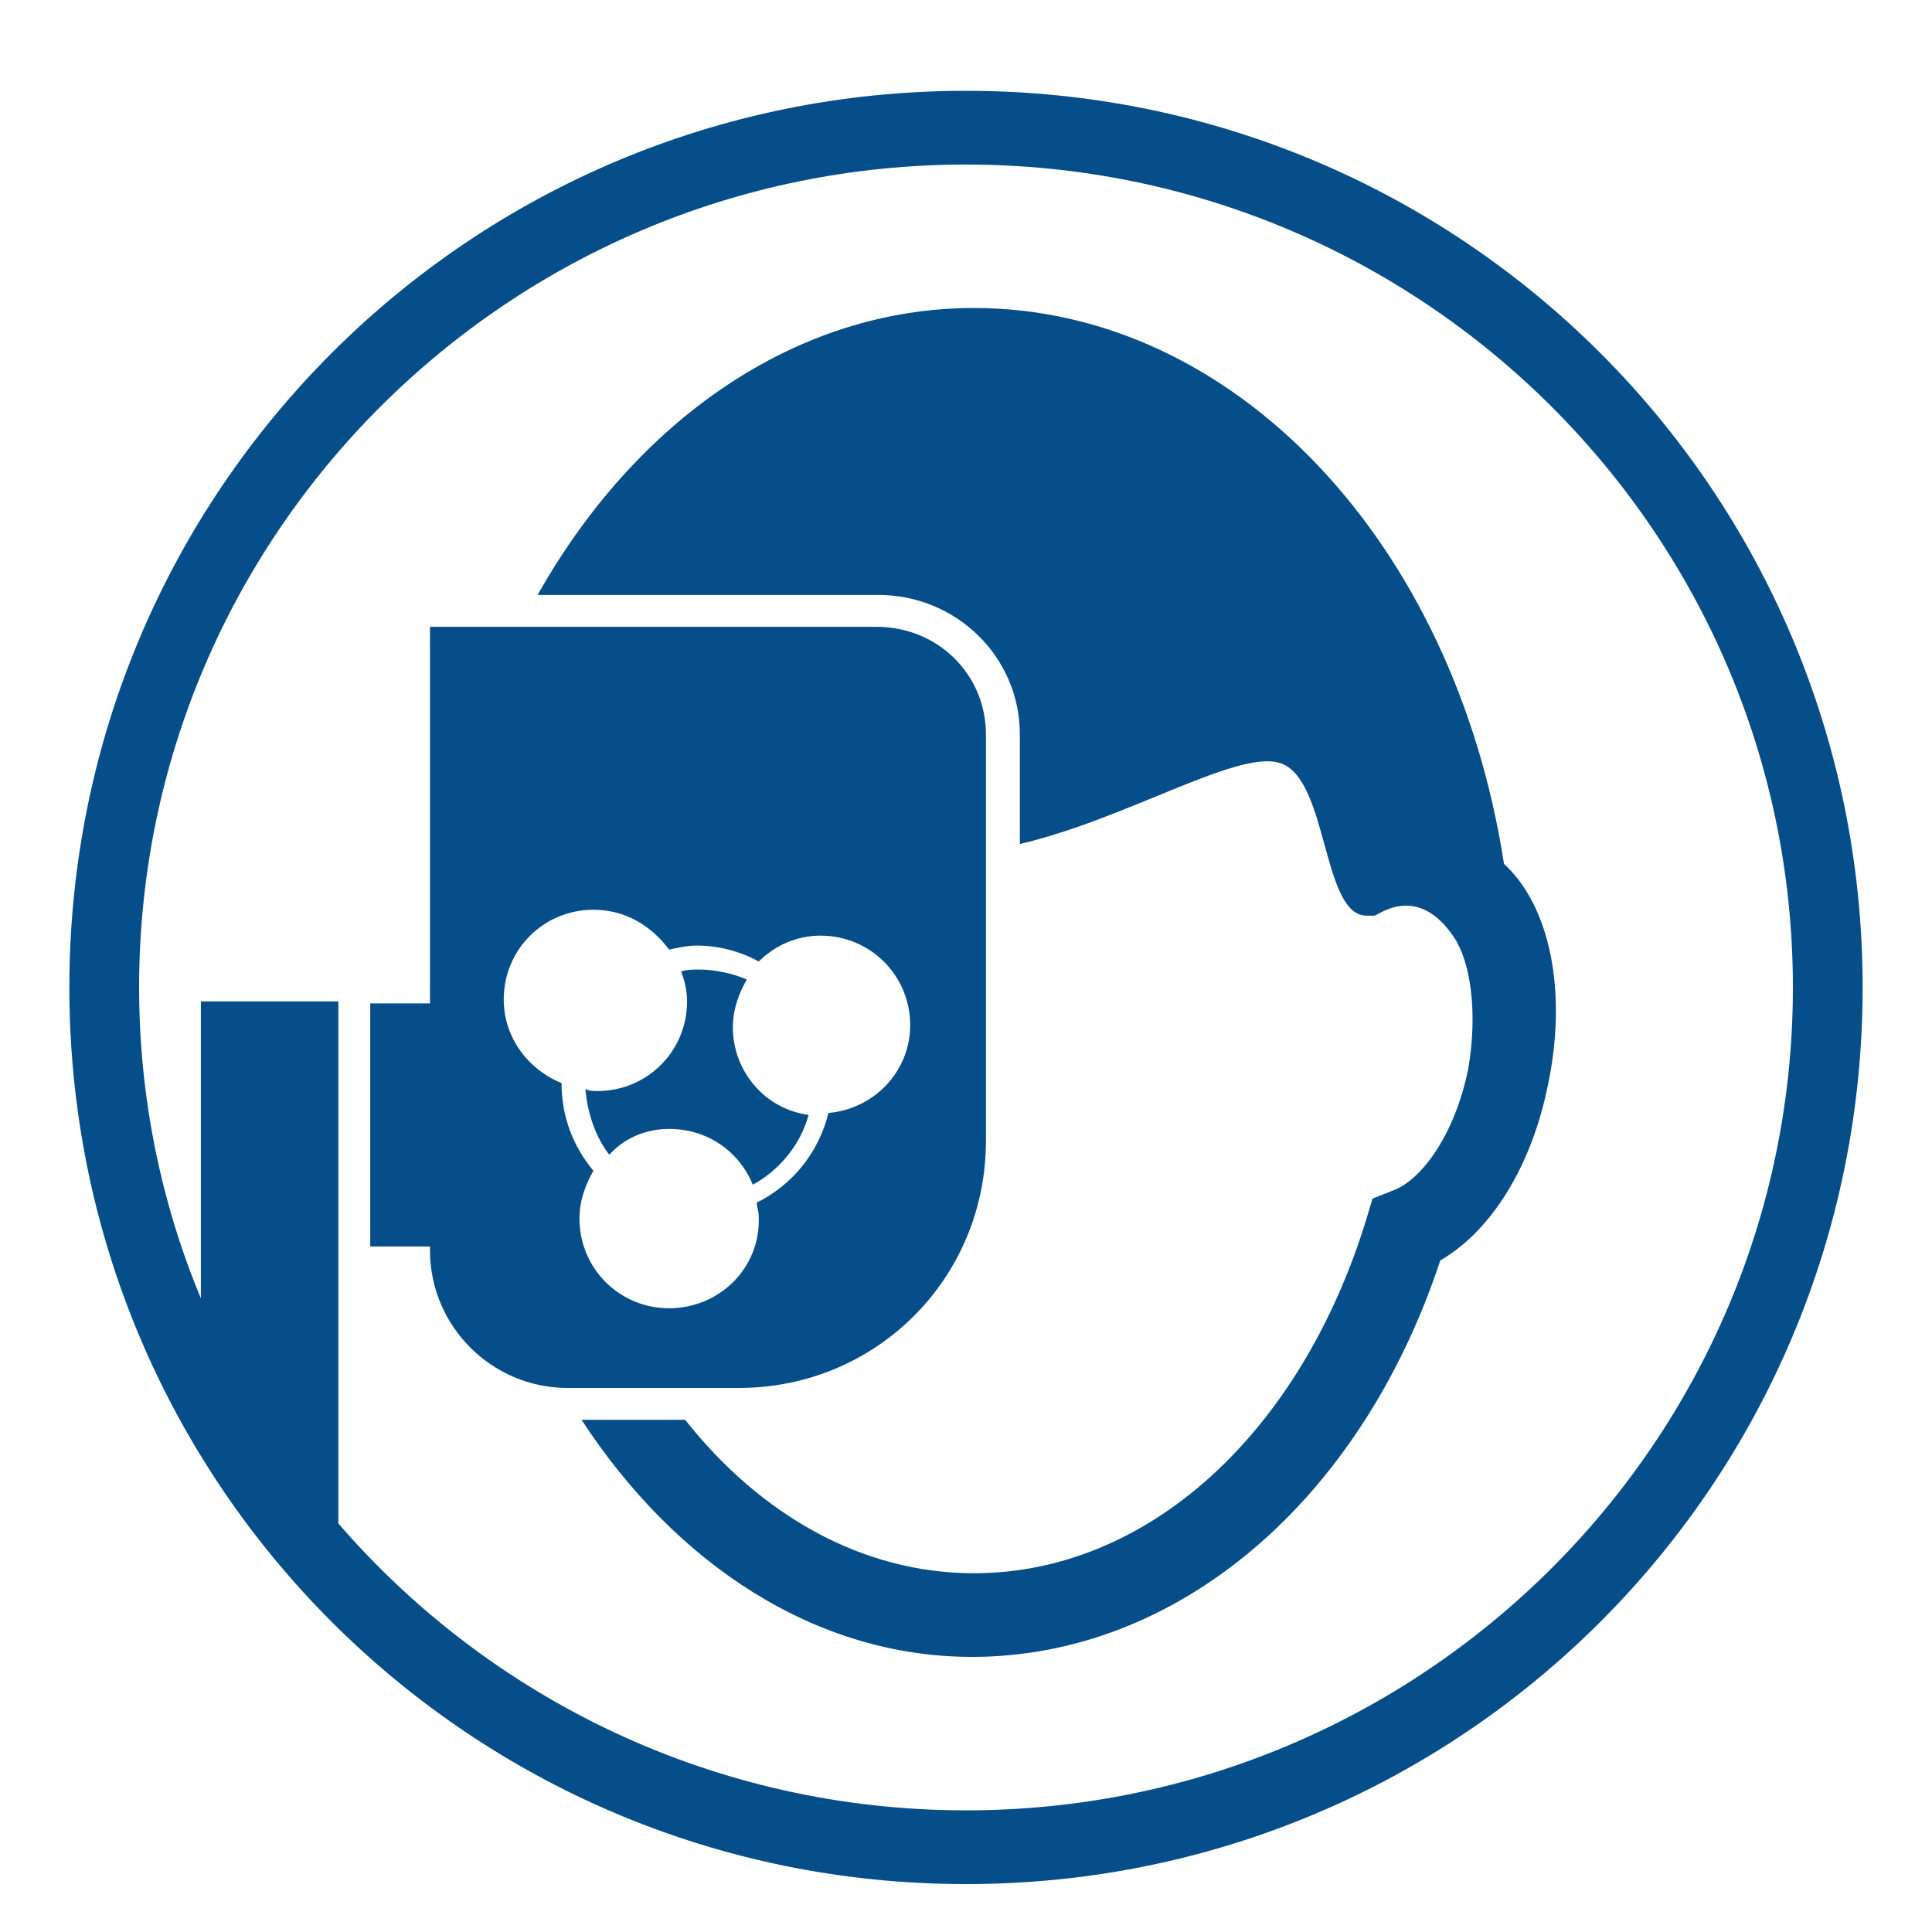 <?xml version="1.0" encoding="utf-8"?>
<!-- Generator: Adobe Illustrator 16.0.0, SVG Export Plug-In . SVG Version: 6.00 Build 0)  -->
<!DOCTYPE svg PUBLIC "-//W3C//DTD SVG 1.1//EN" "http://www.w3.org/Graphics/SVG/1.1/DTD/svg11.dtd">
<svg version="1.1" id="Layer_1" xmlns="http://www.w3.org/2000/svg" xmlns:xlink="http://www.w3.org/1999/xlink" x="0px" y="0px"
	 width="60px" height="60px" viewBox="0 0 60 60" enable-background="new 0 0 60 60" xml:space="preserve">
<g>
	<path fill="#064E89" d="M30.619,35.43V22.808c0-1.857-1.485-3.342-3.403-3.342H13.354v11.695h-1.856v7.55h1.856v0.123
		c0,2.352,1.918,4.27,4.27,4.27h5.321C27.215,43.104,30.619,39.7,30.619,35.43z M20.78,40.629c-1.546,0-2.784-1.238-2.784-2.784
		c0-0.558,0.186-1.053,0.433-1.486c-0.62-0.742-0.99-1.669-0.99-2.722l0,0c-1.052-0.434-1.795-1.424-1.795-2.6
		c0-1.547,1.237-2.784,2.785-2.784c0.99,0,1.794,0.495,2.351,1.237c0.31-0.062,0.557-0.124,0.866-0.124
		c0.681,0,1.362,0.187,1.918,0.495c0.496-0.495,1.176-0.804,1.918-0.804c1.547,0,2.785,1.237,2.785,2.784
		c0,1.424-1.114,2.599-2.538,2.723c-0.309,1.238-1.113,2.228-2.228,2.785c0,0.124,0.062,0.248,0.062,0.433
		C23.626,39.391,22.327,40.629,20.78,40.629z"/>
	<path fill="#064E89" d="M20.78,35.059c1.176,0,2.166,0.682,2.599,1.733c0.805-0.434,1.485-1.238,1.733-2.167
		c-1.362-0.185-2.352-1.359-2.352-2.722c0-0.558,0.186-1.053,0.433-1.484c-0.433-0.187-0.99-0.309-1.485-0.309
		c-0.186,0-0.371,0-0.557,0.061c0.124,0.311,0.186,0.619,0.186,0.929c0,1.546-1.237,2.783-2.785,2.783c-0.124,0-0.248,0-0.371-0.062
		c0.062,0.743,0.309,1.486,0.743,2.042C19.356,35.368,20.038,35.059,20.78,35.059z"/>
	<path fill="#064E89" d="M30,2.82c-15.408,0-27.846,12.438-27.846,27.846S14.592,58.512,30,58.512s27.846-12.438,27.846-27.846
		S45.408,2.82,30,2.82z M30,56.222c-7.796,0-14.789-3.465-19.492-8.91V31.1h-4.27v9.22C5,37.35,4.32,34.069,4.32,30.666
		C4.32,16.558,15.83,5.11,30,5.11s25.68,11.447,25.68,25.556S44.17,56.222,30,56.222z"/>
	<path fill="#064E89" d="M46.708,26.829C45.16,16.805,38.292,9.565,30.247,9.565c-5.568,0-10.52,3.526-13.551,8.911h10.582
		c2.414,0,4.394,1.918,4.394,4.331v3.403c3.217-0.744,6.621-2.846,7.982-2.537c1.609,0.309,1.362,4.764,2.785,4.764
		c0.125,0,0.186,0,0.248,0c0.186-0.061,1.361-0.989,2.475,0.682c0.495,0.742,0.743,2.289,0.434,4.084
		c-0.434,2.104-1.485,3.466-2.352,3.775l-0.619,0.246l-0.186,0.62c-2.042,6.683-6.807,11.014-12.19,11.014
		c-3.464,0-6.621-1.795-8.972-4.765h-3.217c2.908,4.455,7.24,7.363,12.128,7.363c6.374,0,12.066-4.825,14.542-12.313
		c1.609-0.929,2.846-2.971,3.342-5.446C48.688,30.79,48.131,28.129,46.708,26.829z"/>
</g>
</svg>
